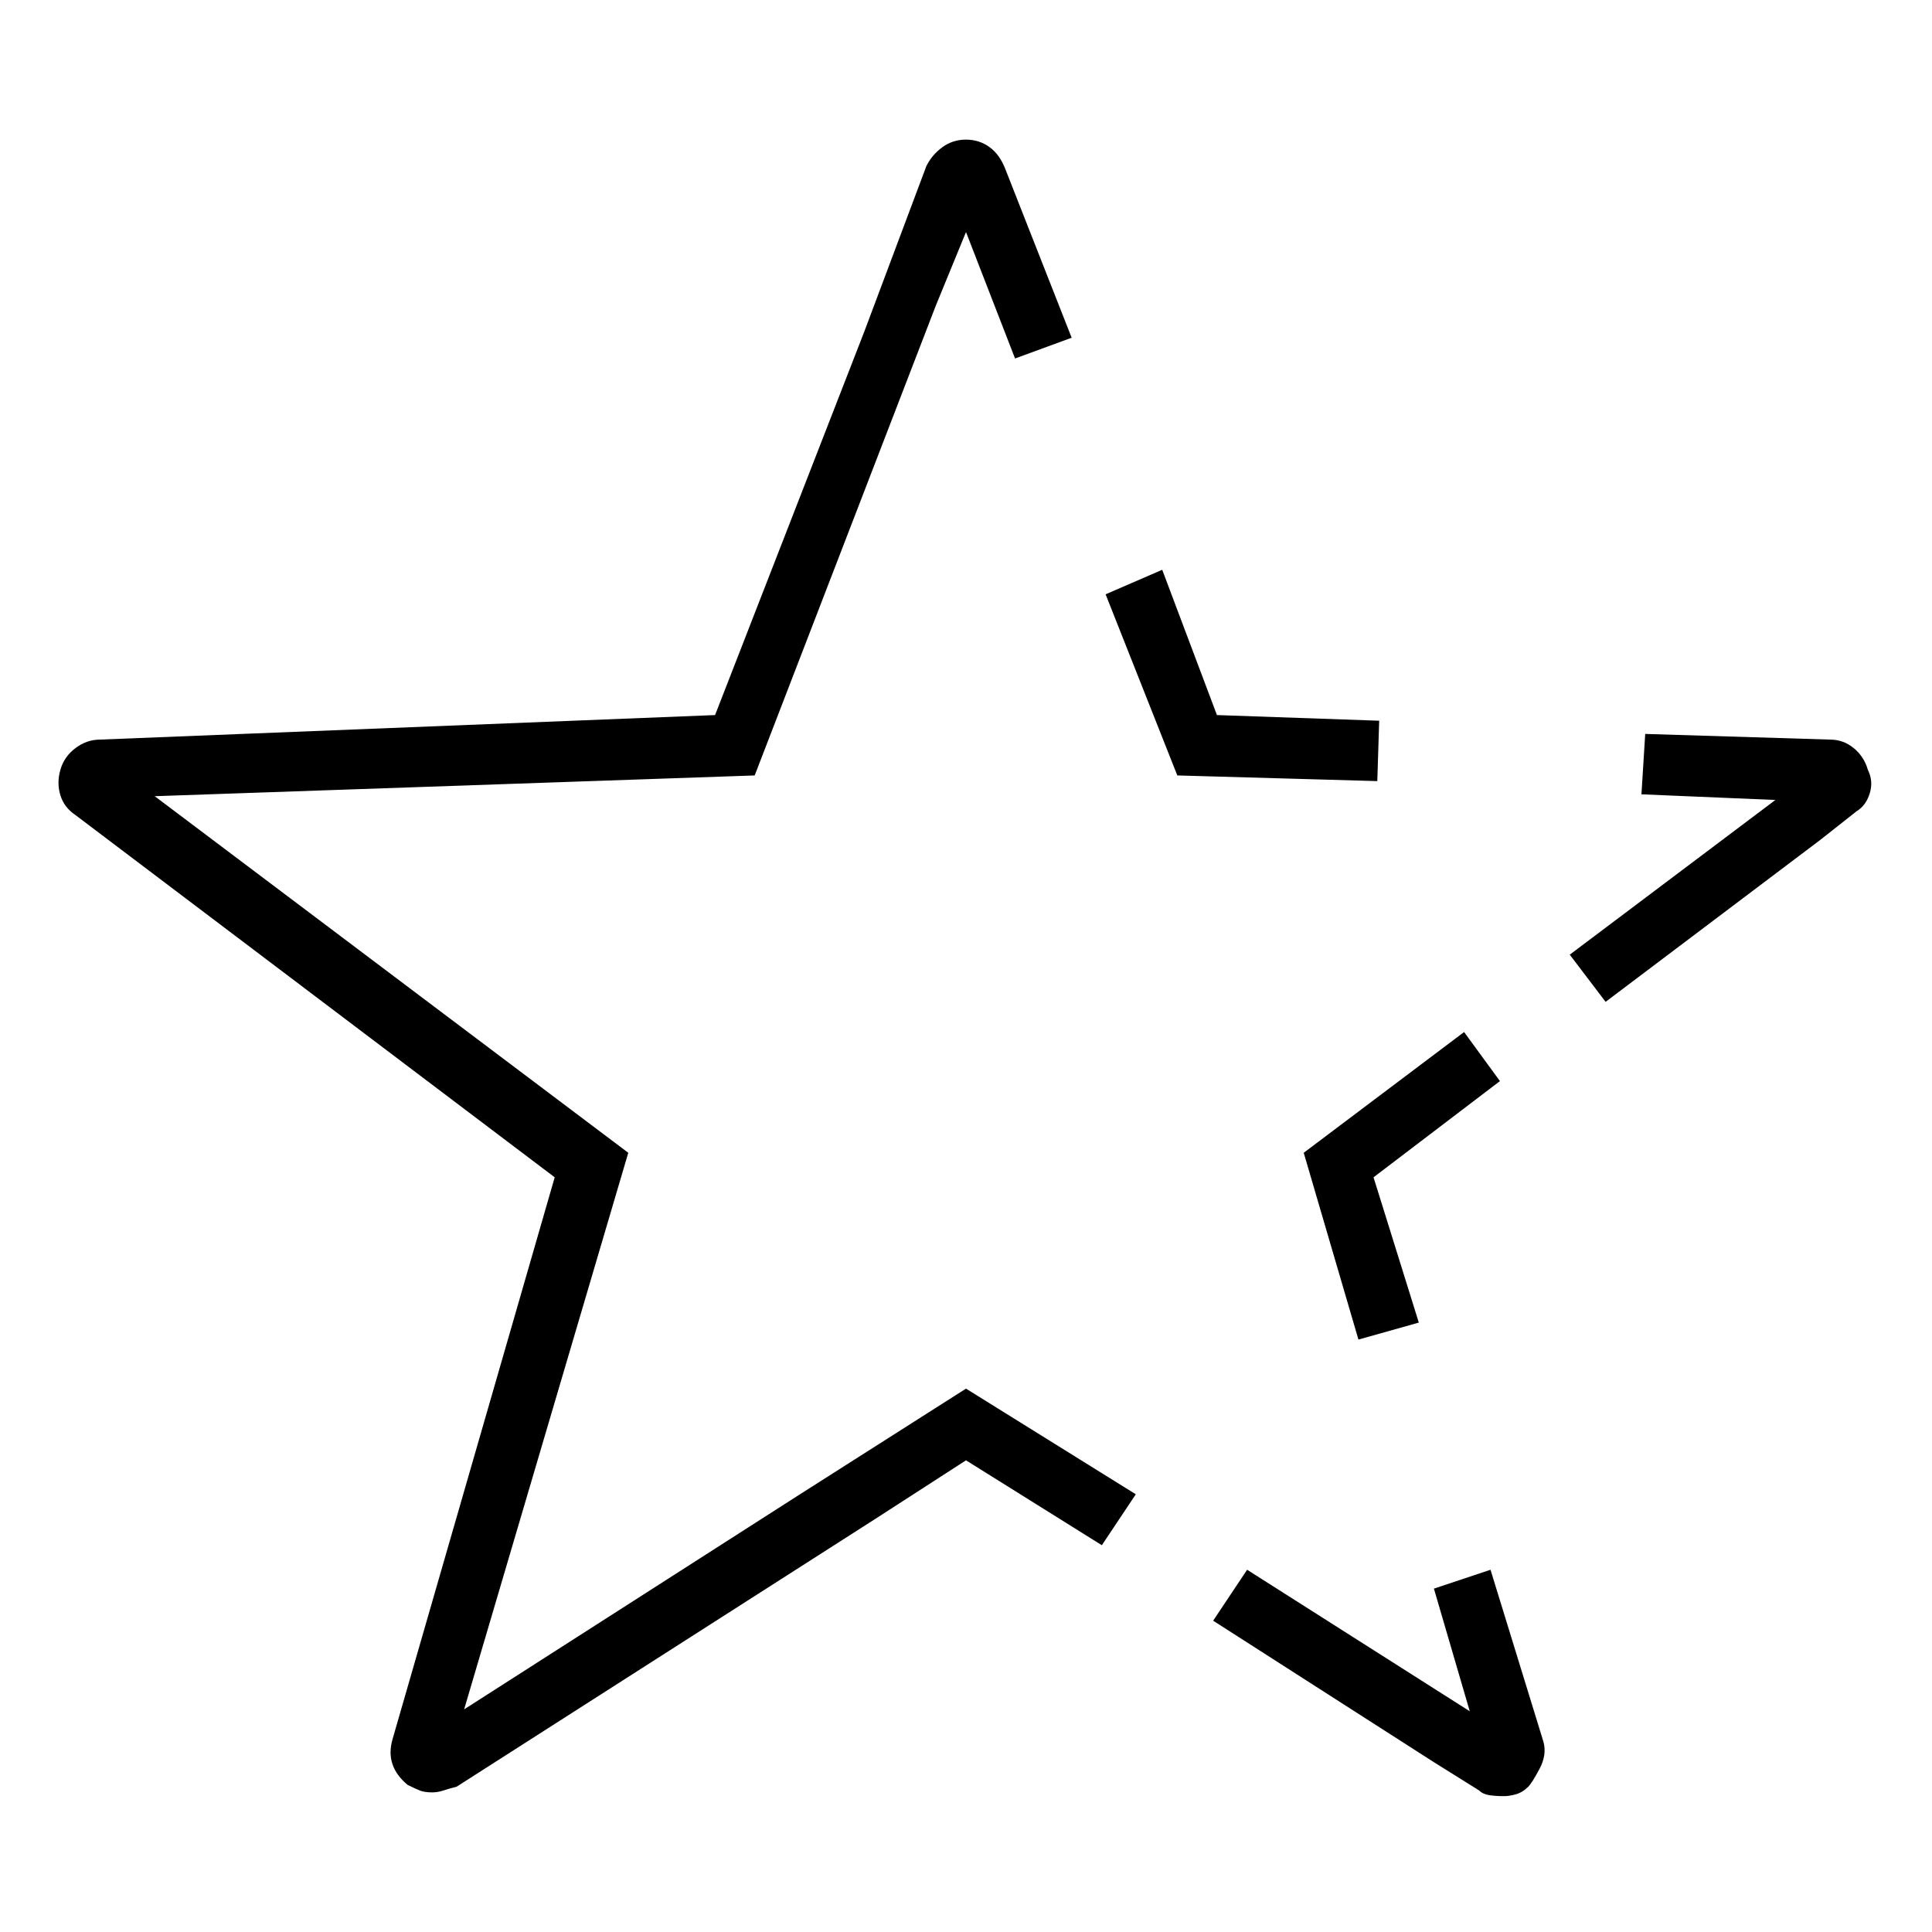 <svg viewBox="0 0 1024 1024" xmlns="http://www.w3.org/2000/svg">
  <path transform="scale(1, -1) translate(0, -960)" fill="currentColor" d="M731 578l-86 3l-29 77l-30 -13l38 -96l106 -3zM990 552q-2 7 -7.5 11.5t-12.5 4.5l-98 3l-2 -32l71 -3l-109 -82l19 -25l114 86l19 15q5 3 7 9.5t-1 12.5v0zM720 250l32 9l-24 77l67 51l-19 26l-85 -64zM790 128l-30 -10l19 -65l-118 75l-18 -27l117 -75l24 -15 q2 -2 5.5 -2.5t7.5 -0.5q3 0 6.5 1t6.5 4q2 2 6 9.5t2 14.5l-28 91v0zM424 168v0l-178 -114l87 295l-251 189l318 11l96 249l16 39l26 -67l30 11l-35 89q-3 8 -8.5 12t-12.5 4t-12.5 -4t-8.5 -10l-33 -88l-79 -203l-326 -13q-7 0 -13 -4.5t-8 -11.5t0 -13.5t8 -10.5 l254 -192l-86 -298q-2 -7 0 -13t8 -11q4 -2 6.5 -3t6.5 -1q3 0 6 1t7 2l222 142l48 31l72 -45l18 27l-90 56l-88 -56v0z" />
</svg>